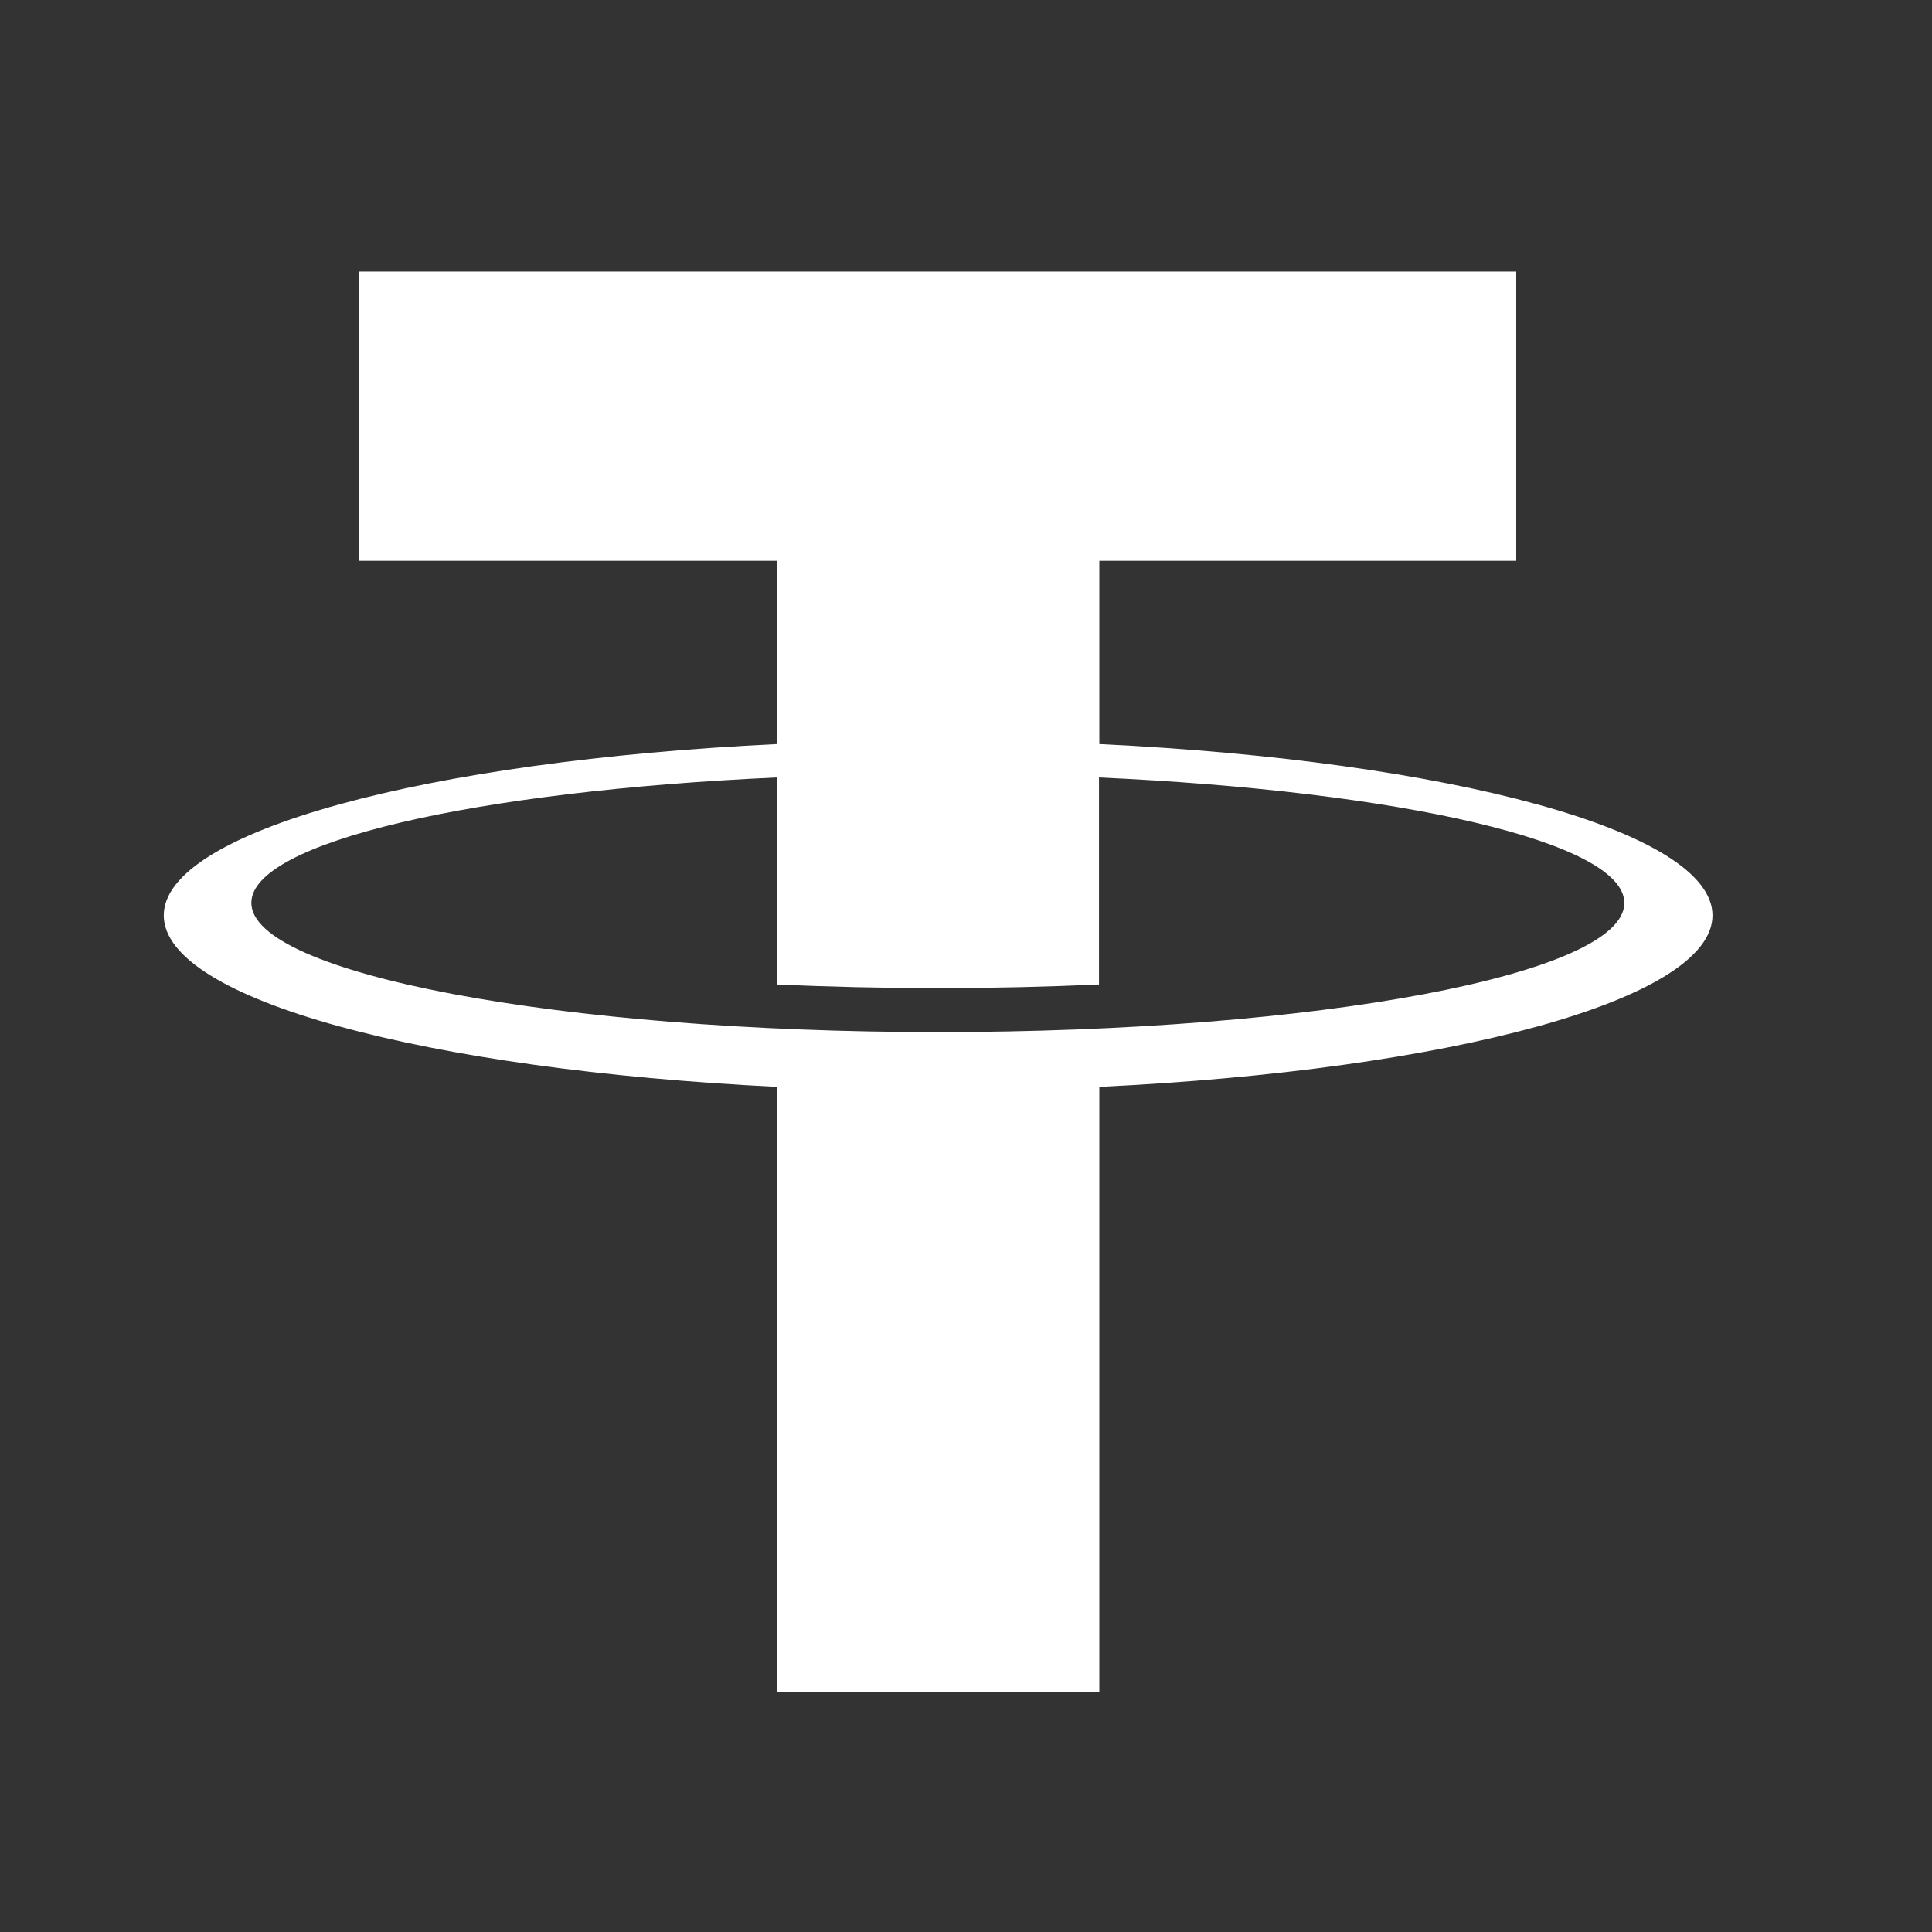 <svg width="34" height="34" viewBox="0 0 34 34" fill="none" xmlns="http://www.w3.org/2000/svg">
<rect x="0" y="0" width="34" height="34" fill="#333333" stroke="none"/>
<path d="M19.346 13.094V9.869H26.683V4.78H6.316V9.869H13.674V13.094C7.509 13.39 2.882 14.628 2.882 16.11C2.882 17.593 7.504 18.823 13.674 19.127V29.772H19.346V19.127C25.51 18.833 30.137 17.595 30.137 16.11C30.137 14.625 25.515 13.39 19.346 13.094ZM16.51 18.163C9.835 18.163 4.423 17.131 4.423 15.889C4.423 14.819 8.365 13.922 13.668 13.682V17.325C14.581 17.366 15.53 17.389 16.504 17.389C17.479 17.389 18.433 17.366 19.34 17.325V13.682C24.643 13.922 28.585 14.819 28.585 15.889C28.596 17.144 23.184 18.163 16.51 18.163Z" fill="white"/>
</svg>
